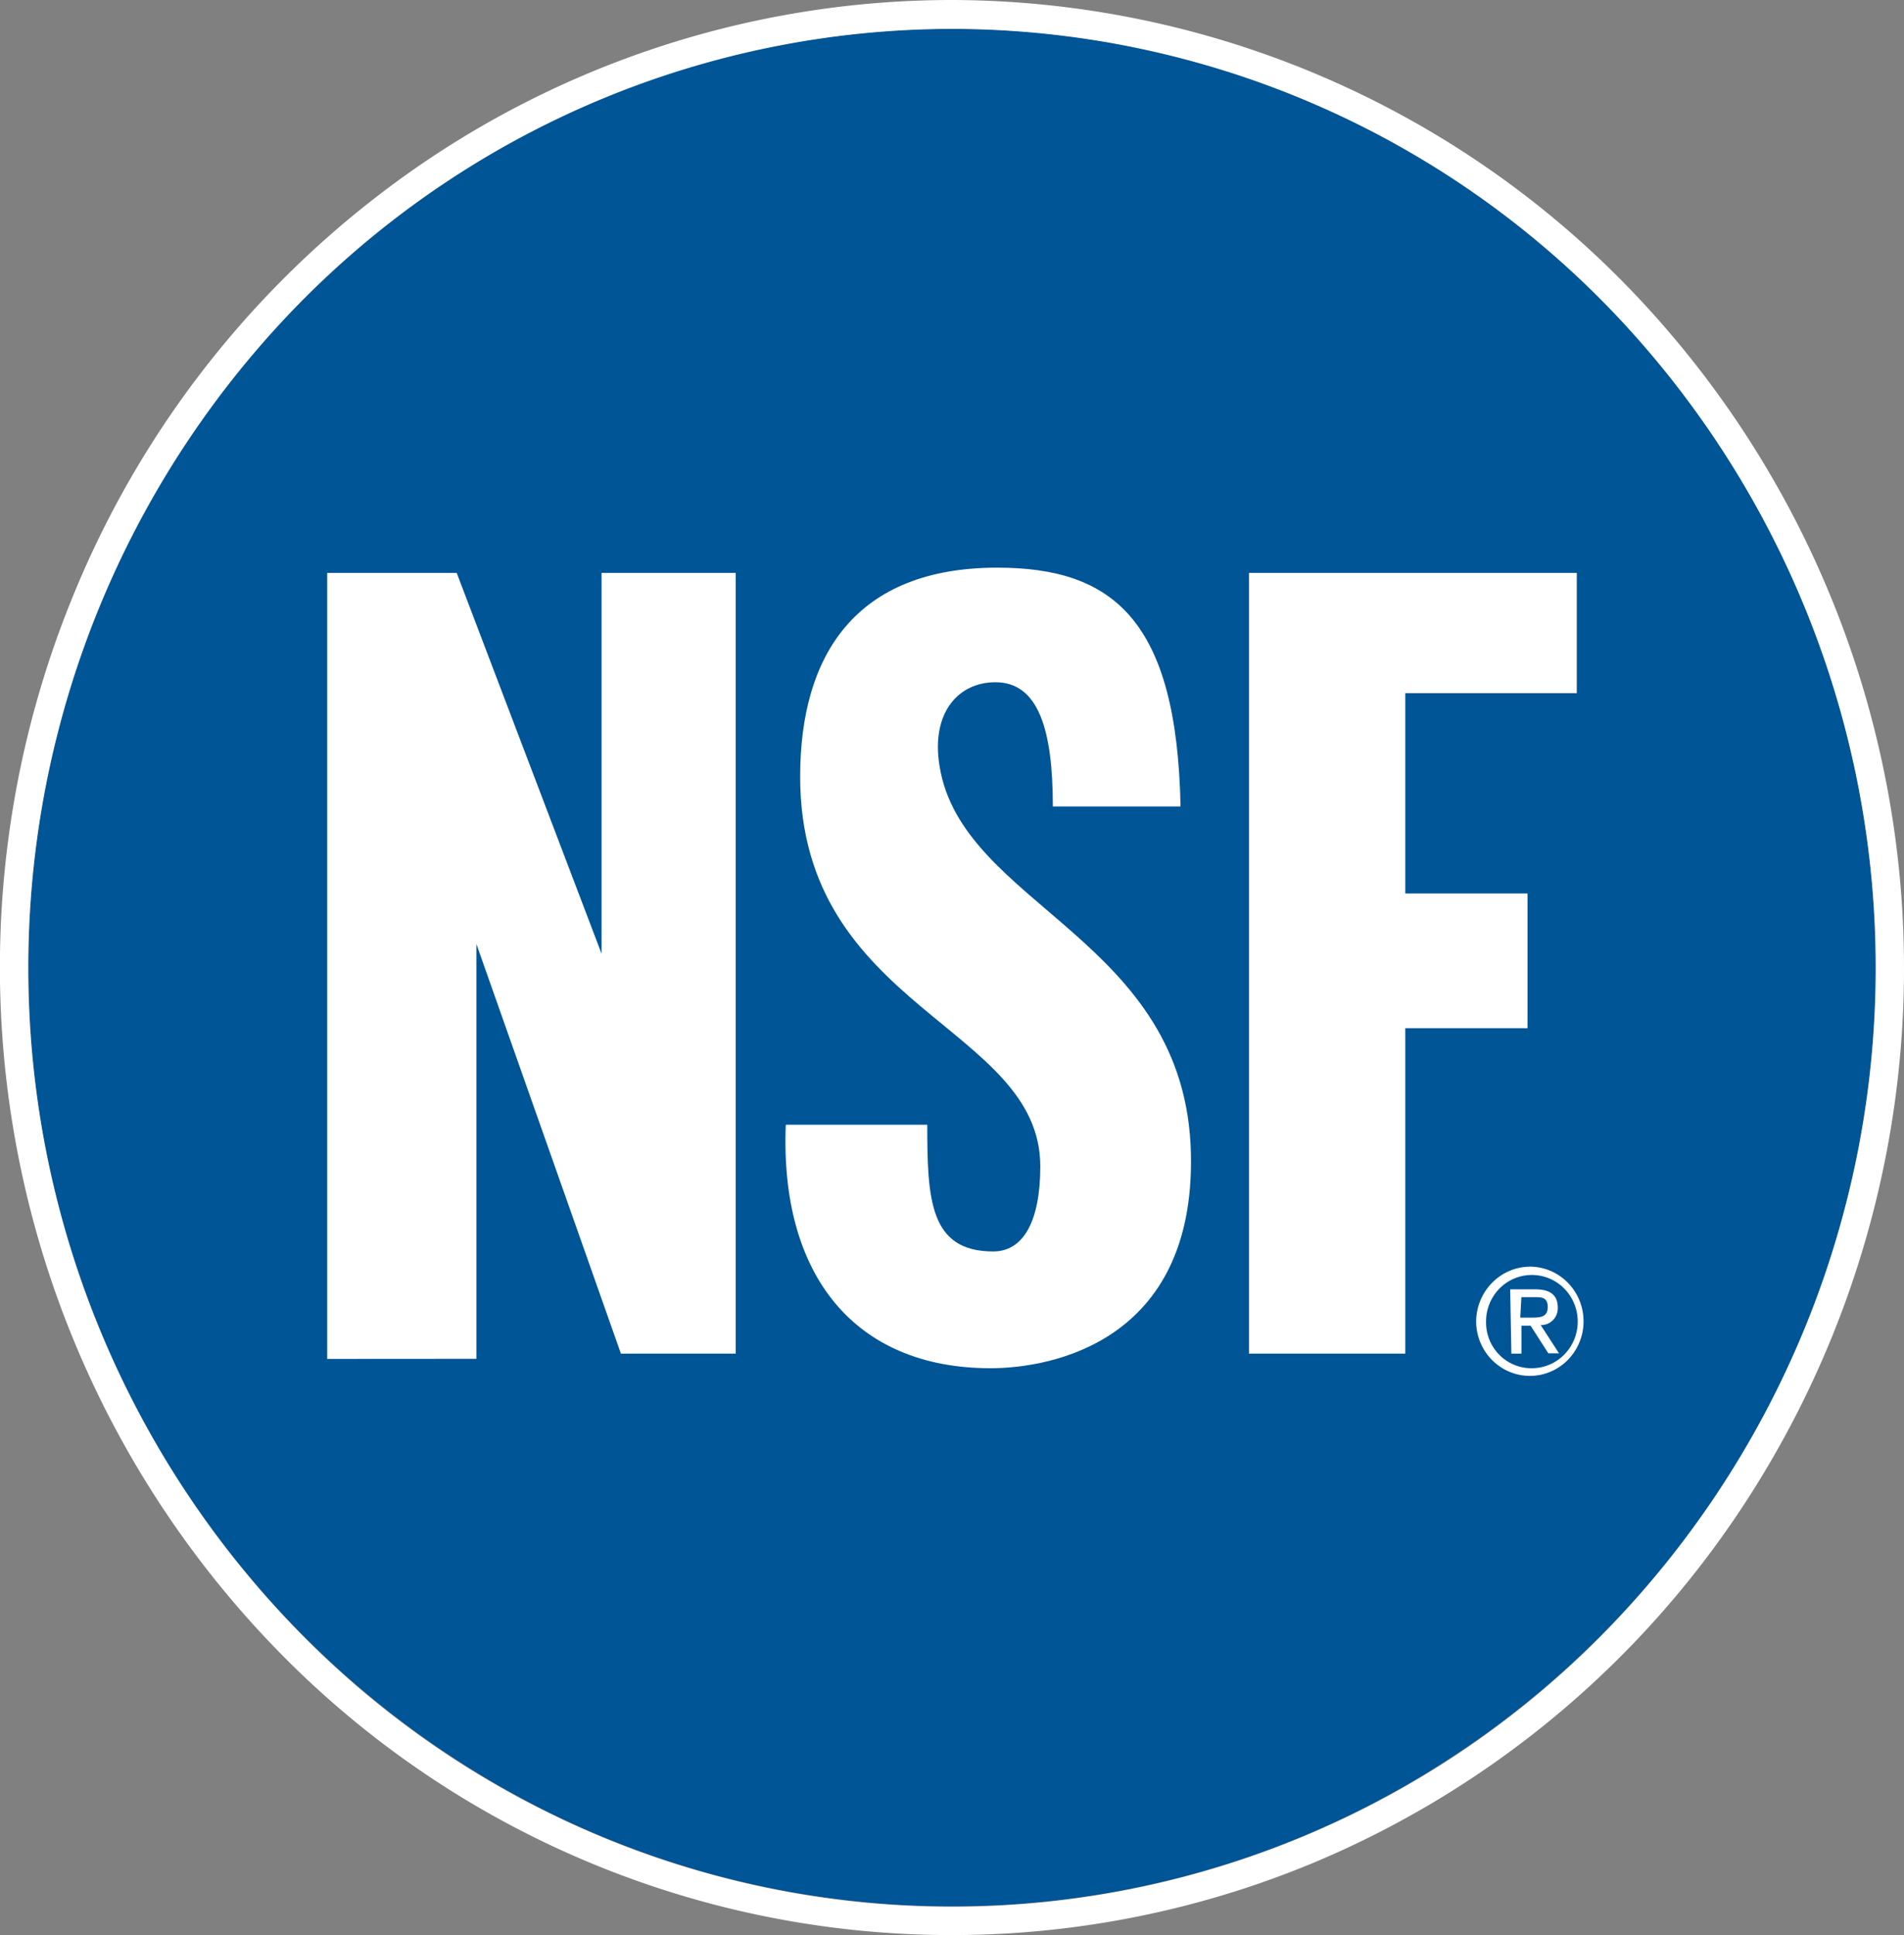 <svg id="fl8" xmlns="http://www.w3.org/2000/svg" width="77.139" height="78.383" viewBox="0 0 77.139 78.383">
  <rect x="0" y="0" width="77.139" height="78.383" fill="#808080" stroke="none"/>
  <path id="Path_3207" data-name="Path 3207" d="M42.081,79.864c20.666,0,37.418-17.023,37.418-38.022S62.746,3.82,42.081,3.82,4.662,20.843,4.662,41.842,21.415,79.864,42.081,79.864Z" transform="translate(-3.512 -2.651)" fill="#005596"/>
  <path id="Path_3208" data-name="Path 3208" d="M39.474,1.17A37.125,37.125,0,0,1,65.937,12.308a38.463,38.463,0,0,1,0,53.78,37.005,37.005,0,0,1-52.926,0,38.463,38.463,0,0,1,0-53.78A37.126,37.126,0,0,1,39.474,1.17Zm0-1.17A38.135,38.135,0,0,0,18.046,6.6,39.063,39.063,0,0,0,3.84,24.194,39.655,39.655,0,0,0,12.2,66.9a38.125,38.125,0,0,0,42.033,8.5A38.71,38.71,0,0,0,71.543,60.965a39.631,39.631,0,0,0-4.811-49.472A38.311,38.311,0,0,0,39.474,0Z" transform="translate(-0.904)" fill="#fff"/>
  <path id="Path_3209" data-name="Path 3209" d="M44.2,107.625V75.791h5.248l5.867,15.42V75.791H60.75v31.62H56.1l-5.855-16.59v16.8Z" transform="translate(-30.944 -52.585)" fill="#fff"/>
  <path id="Path_3210" data-name="Path 3210" d="M113.143,107.515c-5.508,0-8.541-3.773-8.293-9.861h5.731c0,3.031.1,5.132,2.674,5.132,1.238,0,1.906-1.258,1.906-3.446,0-5.71-9.729-6.352-9.729-15.785,0-4.956,2.277-8.465,7.984-8.465,4.716,0,7.278,2.151,7.427,9.672h-5.174c0-3.107-.582-5.031-2.327-5.031-1.522,0-2.612,1.258-2.265,3.383.9,5.71,10.014,6.968,10.187,15.747C121.412,106.4,115.668,107.515,113.143,107.515Z" transform="translate(-73.014 -52.098)" fill="#fff"/>
  <path id="Path_3211" data-name="Path 3211" d="M166.166,107.411V75.791h13.281v4.868H172.5v8.113h4.951V94.23H172.5v13.181Z" transform="translate(-115.565 -52.585)" fill="#fff"/>
  <path id="Path_3212" data-name="Path 3212" d="M198.467,167.556a2.154,2.154,0,0,1,1.18.412,2.209,2.209,0,0,1,.765,1,2.25,2.25,0,0,1,.1,1.265,2.224,2.224,0,0,1-.6,1.111,2.168,2.168,0,0,1-1.1.593,2.146,2.146,0,0,1-1.243-.12,2.185,2.185,0,0,1-.974-.793,2.235,2.235,0,0,1-.386-1.206,2.267,2.267,0,0,1,.166-.879,2.24,2.24,0,0,1,.492-.743,2.2,2.2,0,0,1,.739-.488A2.172,2.172,0,0,1,198.467,167.556Zm0,4.113a1.837,1.837,0,0,0,1.035-.321,1.883,1.883,0,0,0,.683-.853,1.915,1.915,0,0,0,.1-1.1,1.9,1.9,0,0,0-.519-.965,1.841,1.841,0,0,0-2.861.327,1.911,1.911,0,0,0-.295,1.058,1.875,1.875,0,0,0,.142.716,1.855,1.855,0,0,0,.4.6,1.818,1.818,0,0,0,.6.4A1.792,1.792,0,0,0,198.467,171.669Zm-.879-3.195H198.6c.619,0,.916.239.916.742a.7.7,0,0,1-.046.274.68.68,0,0,1-.15.232.67.67,0,0,1-.228.152.66.66,0,0,1-.269.046l.743,1.145h-.433l-.718-1.119h-.371v1.132h-.408Zm.408,1.145h.421c.359,0,.693,0,.693-.427s-.3-.4-.569-.4h-.5Z" transform="translate(-136.404 -116.252)" fill="#fff"/>
</svg>
